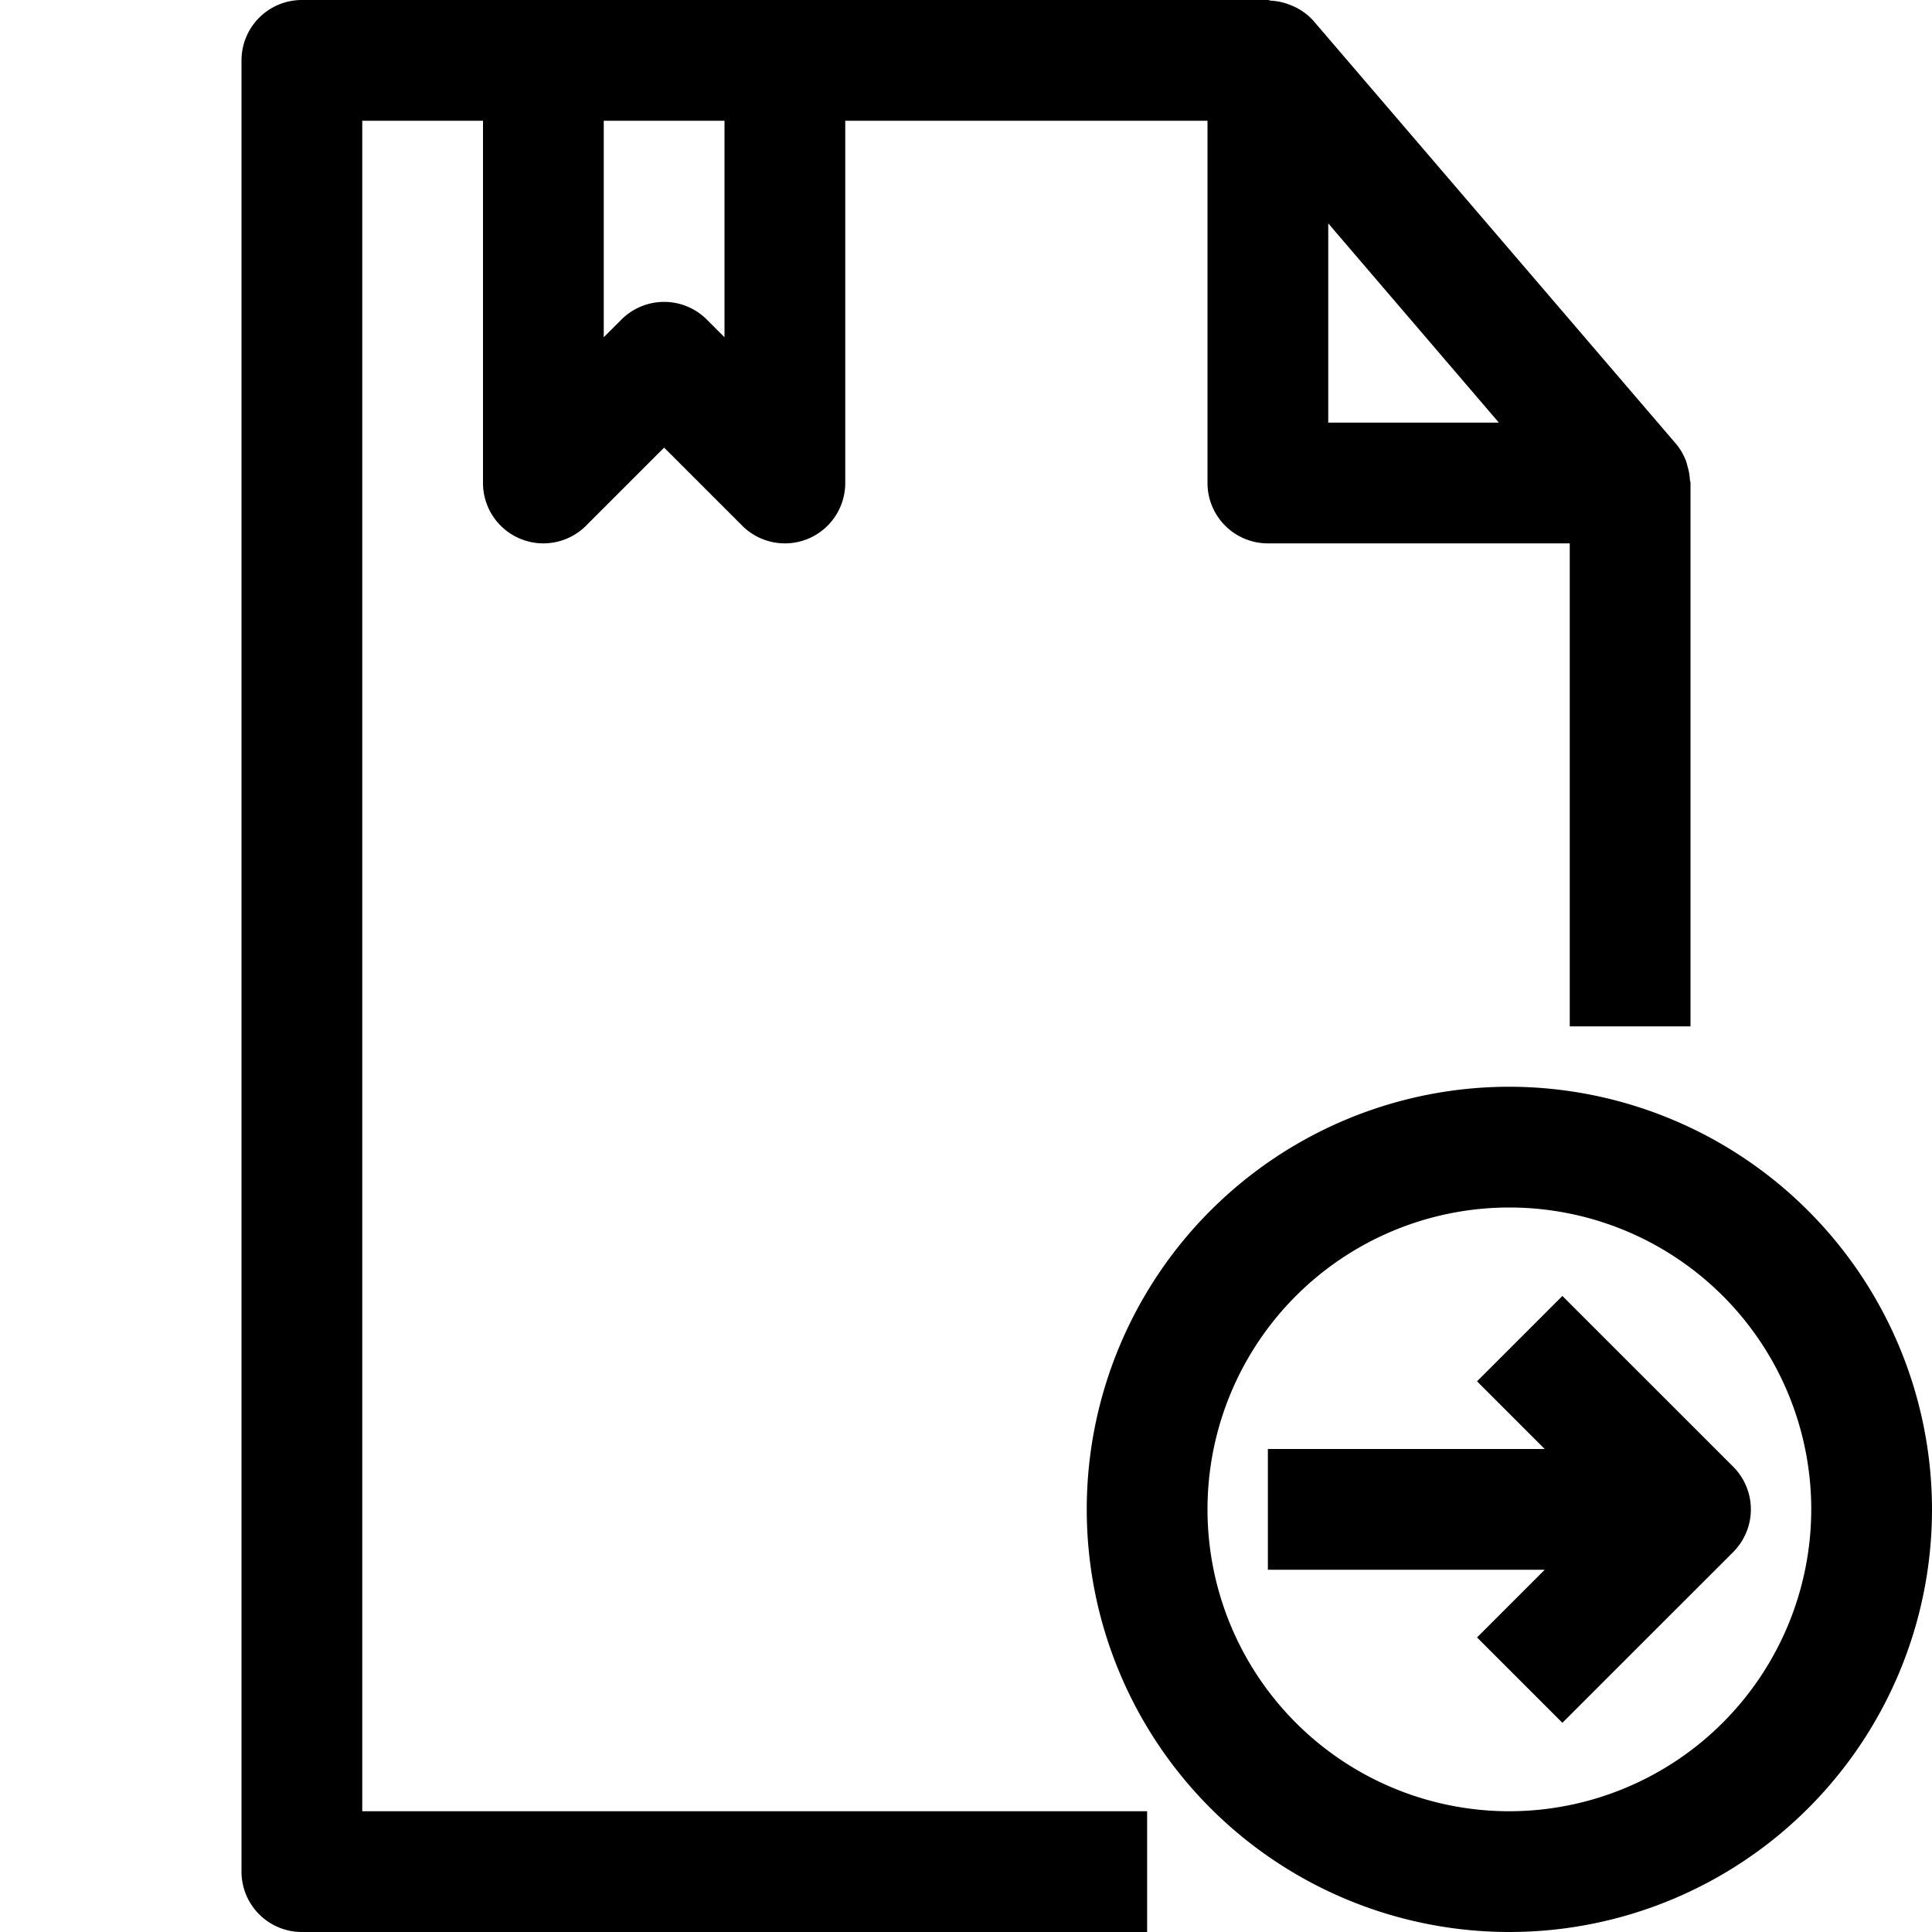 <svg xmlns="http://www.w3.org/2000/svg" viewBox="0 0 32 32" x="0px" y="0px"><title>File Right Arrow_6</title><g data-name="File Right Arrow"><path d="M6,2H8V8a1,1,0,0,0,1.707.707L11,7.414l1.293,1.293A1,1,0,0,0,13,9a.987.987,0,0,0,.383-.076A1,1,0,0,0,14,8V2h6V8a1,1,0,0,0,1,1h5v8h2V8c0-.019-.009-.036-.01-.055a.95.95,0,0,0-.04-.223.83.83,0,0,0-.027-.094.994.994,0,0,0-.164-.278l-6-7a.981.981,0,0,0-.306-.232c-.03-.015-.059-.026-.091-.039a1,1,0,0,0-.311-.068C21.033.01,21.018,0,21,0H5A1,1,0,0,0,4,1V31a1,1,0,0,0,1,1H19V30H6ZM22,3.7,24.826,7H22ZM12,2V5.586l-.293-.293a1,1,0,0,0-1.414,0L10,5.586V2Z"></path><path d="M25,18a7,7,0,1,0,7,7A7.008,7.008,0,0,0,25,18Zm0,12a5,5,0,1,1,5-5A5.006,5.006,0,0,1,25,30Z"></path><path d="M28.707,24.293l-2.829-2.828-1.414,1.414L25.585,24H21v2h4.585l-1.121,1.121,1.414,1.414,2.829-2.828a1,1,0,0,0,0-1.414Z"></path></g></svg>